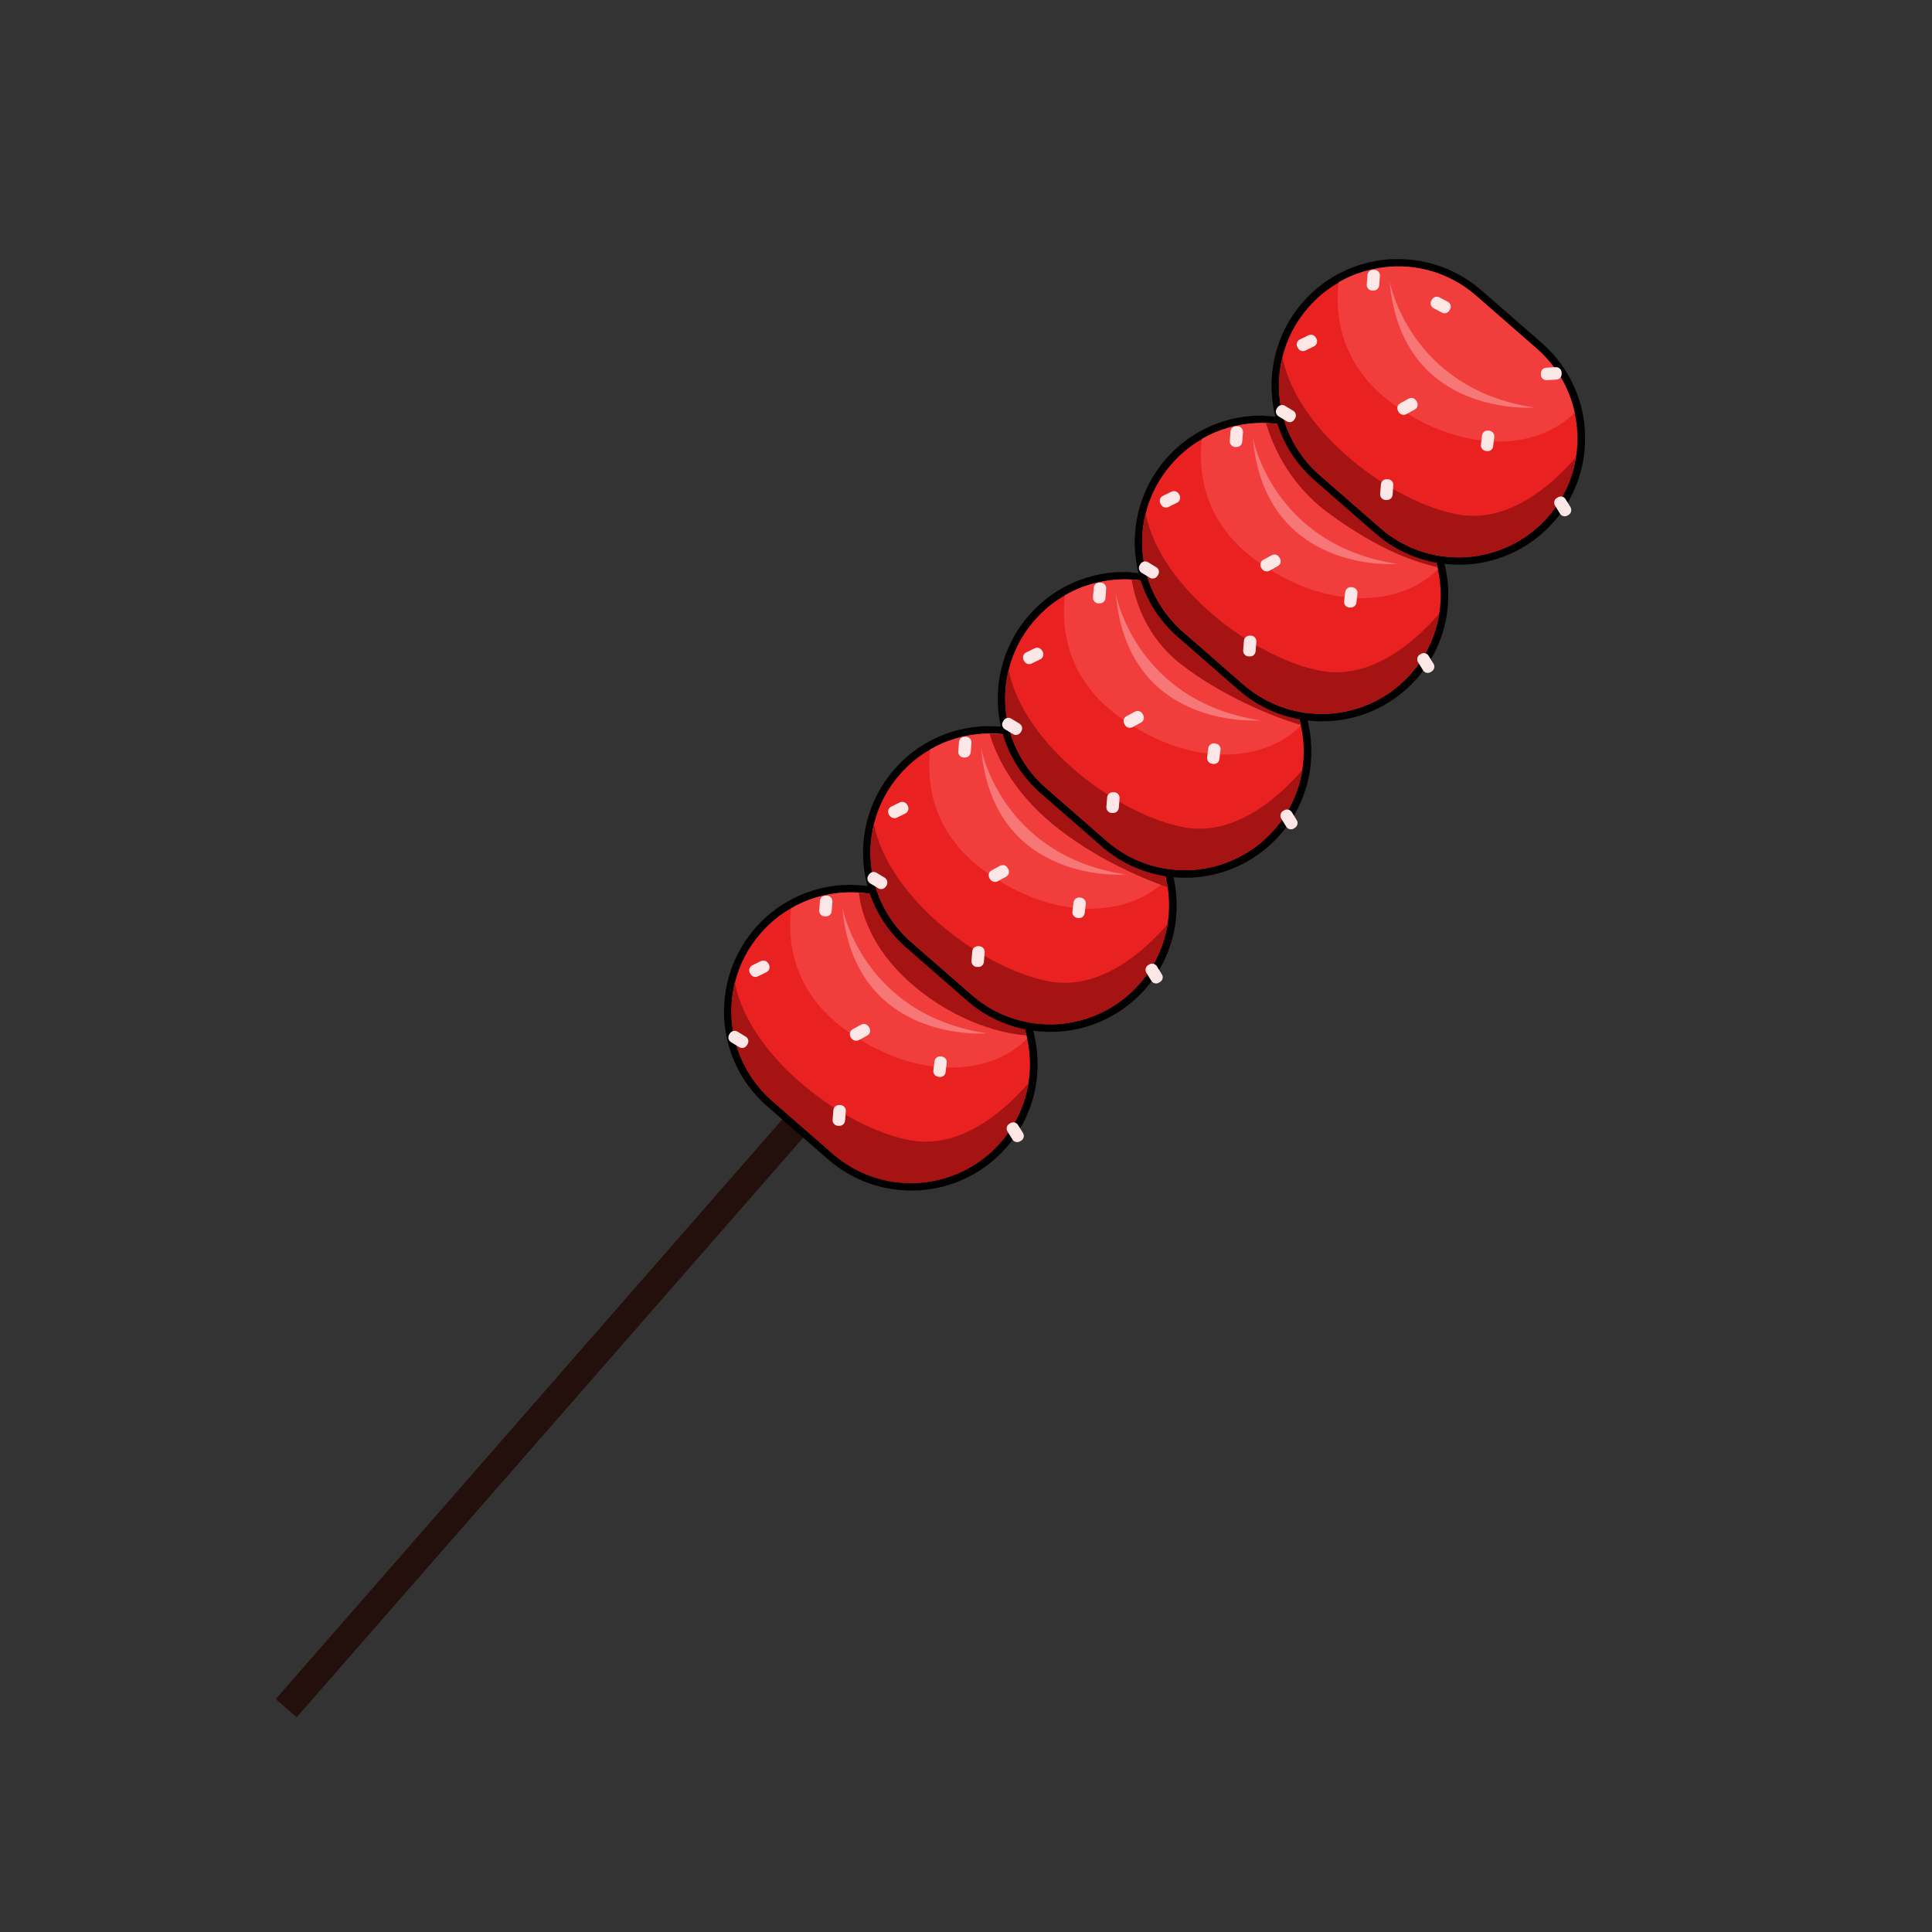 <?xml version="1.0" encoding="utf-8"?>
<!-- Generator: Adobe Illustrator 21.0.0, SVG Export Plug-In . SVG Version: 6.00 Build 0)  -->
<svg version="1.1" id="图层_1" xmlns="http://www.w3.org/2000/svg" xmlns:xlink="http://www.w3.org/1999/xlink" x="0px" y="0px"
	 viewBox="0 0 1024 1024" style="enable-background:new 0 0 1024 1024;" xml:space="preserve">
<rect x="0" y="0" width="1024" height="1024" fill="#333333" stroke="none"/>
<style type="text/css">
	.st0{fill:#230F0C;}
	.st1{fill:#EA2121;}
	.st2{fill:#F23D3D;}
	.st3{fill:#A51313;}
	.st4{fill:#F77777;}
	.st5{fill:#FCE6E6;}
</style>
<g>
	
		<rect x="292.6" y="509.1" transform="matrix(0.753 0.658 -0.658 0.753 558.181 -15.642)" class="st0" width="14.7" height="451.9"/>
	<g>
		<g>
			<path class="st1" d="M482.9,629.1c-15.7,0-30.9-5.7-42.8-16.1L408,585c-18.4-16.1-26.2-40.8-20.3-64.5c2.5-10,7.4-19.4,14.2-27.3
				c4.8-5.4,10.3-10,16.5-13.6c8.5-4.9,18.2-7.8,28.1-8.5c1.4-0.1,2.9-0.1,4.3-0.1c1.5,0,3,0.1,4.5,0.2c14.3,1,27.5,6.5,38.3,15.9
				l32.1,28c10,8.8,17,20.2,20.2,33.1c0.2,0.6,0.3,1.2,0.4,1.8c1.8,8,2,16.3,0.7,24.4c-1.9,12-7.2,23.2-15.3,32.4
				c-11.4,13.1-27.3,20.9-44.6,22.1C485.8,629.1,484.3,629.1,482.9,629.1z"/>
			<path d="M450.8,473c1.4,0,2.9,0,4.3,0.1c13.3,0.9,26.4,6,37.2,15.4l32.1,28c10,8.8,16.6,20,19.6,32.1c0.2,0.6,0.3,1.2,0.4,1.7
				c1.7,7.8,2,15.8,0.7,23.7c-1.8,11.3-6.7,22.2-14.8,31.5c-11.5,13.1-27.2,20.3-43.3,21.4c-1.4,0.1-2.8,0.1-4.2,0.1
				c-14.7,0-29.5-5.1-41.5-15.6l-32.1-28c-18.3-16.1-25.2-40.4-19.7-62.5c2.3-9.5,6.9-18.6,13.8-26.4c4.7-5.4,10.1-9.8,16-13.1
				c8.4-4.9,17.8-7.6,27.3-8.3C448,473,449.4,473,450.8,473 M450.8,469c-1.5,0-3,0.1-4.5,0.1c-10.2,0.7-20.2,3.7-29,8.8
				c-6.4,3.7-12.1,8.4-17,14c-7.1,8.1-12.1,17.8-14.6,28.1c-6,24.4,2,49.9,21,66.4l32.1,28c12.2,10.7,27.9,16.6,44.1,16.6
				c1.5,0,3-0.1,4.5-0.1c17.9-1.2,34.2-9.3,46-22.7c8.3-9.5,13.7-21,15.7-33.4c1.3-8.4,1.1-16.9-0.7-25.2c-0.1-0.7-0.3-1.3-0.4-1.9
				c-3.3-13.2-10.5-25-20.9-34.1l-32.1-28c-11.1-9.7-24.8-15.4-39.5-16.4C453.9,469.1,452.3,469,450.8,469L450.8,469z"/>
		</g>
		<path class="st2" d="M544.4,550.5c-20.1,20.3-59.6,22.1-96.4-4.7c-28.5-20.8-30.6-48-28.7-64.4c8.4-4.9,17.8-7.6,27.3-8.3
			c16.1-1.1,32.6,4,45.7,15.5l32.1,28C534.9,525.8,541.6,537.8,544.4,550.5z"/>
		<path class="st3" d="M530.3,605.6c-11.5,13.1-27.2,20.3-43.3,21.4c-16.1,1.1-32.6-4-45.7-15.5l-32.1-28
			c-18.3-16.1-25.2-40.4-19.7-62.5c8,40.1,58.7,77.2,93.1,83.4c26.5,4.8,49.6-15.4,62.5-30.3C543.3,585.4,538.4,596.4,530.3,605.6z"
			/>
		<path class="st4" d="M446.4,480.7c0,0,10.3,56.9,76.6,67C522.9,547.7,452.7,553.5,446.4,480.7z"/>
		<path class="st5" d="M397.7,516.1l-0.3-0.5c-0.7-1.5-0.1-3.3,1.4-4l4.5-2.2c1.5-0.7,3.3-0.1,4,1.4l0.3,0.5c0.7,1.5,0.1,3.3-1.4,4
			l-4.5,2.2C400.2,518.2,398.4,517.6,397.7,516.1z"/>
		<path class="st5" d="M497.9,570.8l-0.6-0.1c-1.6-0.2-2.8-1.7-2.6-3.3l0.6-4.9c0.2-1.6,1.7-2.8,3.3-2.6l0.6,0.1
			c1.6,0.2,2.8,1.7,2.6,3.3l-0.6,4.9C501.1,569.8,499.6,571,497.9,570.8z"/>
		<path class="st5" d="M451.1,550.1l-0.3-0.5c-0.8-1.5-0.3-3.3,1.2-4.1l4.4-2.4c1.5-0.8,3.3-0.3,4.1,1.2l0.3,0.5
			c0.8,1.5,0.3,3.3-1.2,4.1l-4.4,2.4C453.7,552,451.9,551.5,451.1,550.1z"/>
		<path class="st5" d="M444.7,596.7l-0.6,0c-1.7-0.1-2.9-1.6-2.8-3.2l0.4-5c0.1-1.7,1.6-2.9,3.2-2.8l0.6,0c1.7,0.1,2.9,1.6,2.8,3.2
			l-0.4,5C447.8,595.6,446.4,596.8,444.7,596.7z"/>
		<path class="st5" d="M541.2,604.6l-0.5,0.3c-1.4,0.9-3.3,0.4-4.1-1l-2.6-4.2c-0.9-1.4-0.4-3.3,1-4.1l0.5-0.3
			c1.4-0.9,3.3-0.4,4.1,1l2.6,4.2C543.1,601.9,542.6,603.8,541.2,604.6z"/>
		<path class="st5" d="M468.4,491.1l0.3-0.5c0.8-1.5,2.6-2.1,4-1.3l4.4,2.3c1.5,0.8,2.1,2.6,1.3,4l-0.3,0.5c-0.8,1.5-2.6,2.1-4,1.3
			l-4.4-2.3C468.2,494.4,467.6,492.6,468.4,491.1z"/>
		<path class="st5" d="M537.6,529.1l0,0.6c0.1,1.7-1.1,3.1-2.8,3.2l-5,0.3c-1.7,0.1-3.1-1.1-3.2-2.8l0-0.6c-0.1-1.7,1.1-3.1,2.8-3.2
			l5-0.3C536,526.2,537.4,527.5,537.6,529.1z"/>
		<path class="st5" d="M396.2,553.5l-0.3,0.5c-0.9,1.4-2.7,1.9-4.1,1l-4.3-2.6c-1.4-0.9-1.9-2.7-1-4.1l0.3-0.5
			c0.9-1.4,2.7-1.9,4.1-1l4.3,2.6C396.6,550.2,397.1,552.1,396.2,553.5z"/>
		<path class="st5" d="M437.6,485.7l-0.6,0c-1.7-0.1-2.9-1.6-2.8-3.2l0.4-5c0.1-1.7,1.6-2.9,3.2-2.8l0.6,0c1.7,0.1,2.9,1.6,2.8,3.2
			l-0.4,5C440.7,484.6,439.3,485.8,437.6,485.7z"/>
		<path class="st3" d="M544,548.7c-10.1-0.4-36.4-5.8-61.2-27.5c-21.4-18.7-26.5-38.4-27.6-48.1c13.3,0.9,26.4,6,37.2,15.4l32.1,28
			C534.4,525.4,541,536.7,544,548.7z"/>
	</g>
	<g>
		<g>
			<path class="st1" d="M556.5,544.9c-15.7,0-30.9-5.7-42.8-16.1l-32.1-28c-18.4-16.1-26.2-40.8-20.3-64.5
				c2.5-10,7.4-19.4,14.2-27.3c4.8-5.4,10.3-10,16.5-13.6c8.5-4.9,18.2-7.8,28.1-8.5c1.4-0.1,2.9-0.1,4.3-0.1
				c15.8,0,31,5.7,42.8,16.1l32.1,28c10.5,9.2,17.7,21.3,20.7,34.9c0.3,1.4,0.6,2.8,0.8,4.1c1,6.7,1,13.6-0.1,20.3
				c-1.9,12-7.2,23.2-15.3,32.4c-11.4,13.1-27.3,20.9-44.6,22.1C559.4,544.9,557.9,544.9,556.5,544.9z"/>
			<path d="M524.5,388.8C524.5,388.8,524.5,388.8,524.5,388.8c14.8,0,29.6,5.1,41.5,15.6l32.1,28c10.5,9.2,17.3,21.1,20,33.8
				c0.3,1.3,0.5,2.7,0.8,4c1,6.5,1,13.1-0.1,19.7c-1.8,11.3-6.7,22.2-14.8,31.5c-11.5,13.1-27.2,20.3-43.3,21.4
				c-1.4,0.1-2.8,0.1-4.2,0.1c-14.7,0-29.5-5.1-41.5-15.6l-32.1-28c-18.3-16.1-25.2-40.4-19.7-62.5c2.3-9.5,6.9-18.6,13.8-26.4
				c4.7-5.4,10.1-9.8,16-13.1c8.4-4.9,17.8-7.6,27.3-8.3C521.6,388.9,523.1,388.8,524.5,388.8 M524.5,384.9c-1.5,0-3,0-4.5,0.1
				c-10.2,0.7-20.2,3.7-29,8.8c-6.4,3.7-12.1,8.4-17,14c-7.1,8.1-12.1,17.8-14.6,28.1c-6,24.4,2,49.9,21,66.4l32.1,28
				c12.2,10.7,27.9,16.6,44.1,16.6c1.5,0,3-0.1,4.5-0.1c17.9-1.2,34.2-9.3,46-22.7c8.3-9.5,13.7-21,15.7-33.4
				c1.1-6.9,1.1-14,0.1-20.9c-0.2-1.4-0.5-2.8-0.8-4.3c-3.1-14-10.5-26.5-21.3-36l-32.1-28C556.4,390.8,540.7,384.9,524.5,384.9
				L524.5,384.9L524.5,384.9z"/>
		</g>
		<path class="st2" d="M618.1,466.3c-20.1,20.3-59.6,22.1-96.4-4.7c-28.5-20.8-30.6-48-28.7-64.4c8.4-4.9,17.8-7.6,27.3-8.3
			c16.1-1.1,32.6,4,45.7,15.5l32.1,28C608.6,441.7,615.3,453.6,618.1,466.3z"/>
		<path class="st3" d="M604,521.4c-11.5,13.1-27.2,20.3-43.3,21.4c-16.1,1.1-32.6-4-45.7-15.5l-32.1-28
			c-18.3-16.1-25.2-40.4-19.7-62.5c8,40.1,58.7,77.2,93.1,83.4c26.5,4.8,49.6-15.4,62.5-30.3C617,501.3,612.1,512.2,604,521.4z"/>
		<path class="st4" d="M520,396.5c0,0,10.3,56.9,76.6,67C596.5,463.5,526.4,469.3,520,396.5z"/>
		<path class="st5" d="M471.3,432l-0.3-0.5c-0.7-1.5-0.1-3.3,1.4-4l4.5-2.2c1.5-0.7,3.3-0.1,4,1.4l0.3,0.5c0.7,1.5,0.1,3.3-1.4,4
			l-4.5,2.2C473.8,434.1,472.1,433.4,471.3,432z"/>
		<path class="st5" d="M571.6,486.6l-0.6-0.1c-1.6-0.2-2.8-1.7-2.6-3.3l0.6-4.9c0.2-1.6,1.7-2.8,3.3-2.6l0.6,0.1
			c1.6,0.2,2.8,1.7,2.6,3.3l-0.6,4.9C574.7,485.6,573.2,486.8,571.6,486.6z"/>
		<path class="st5" d="M524.7,465.9l-0.3-0.5c-0.8-1.5-0.3-3.3,1.2-4.1l4.4-2.4c1.5-0.8,3.3-0.3,4.1,1.2l0.3,0.5
			c0.8,1.5,0.3,3.3-1.2,4.1l-4.4,2.4C527.4,467.9,525.5,467.3,524.7,465.9z"/>
		<path class="st5" d="M518.3,512.5l-0.6,0c-1.7-0.1-2.9-1.6-2.8-3.2l0.4-5c0.1-1.7,1.6-2.9,3.2-2.8l0.6,0c1.7,0.1,2.9,1.6,2.8,3.2
			l-0.4,5C521.4,511.4,520,512.7,518.3,512.5z"/>
		<path class="st5" d="M614.8,520.5l-0.5,0.3c-1.4,0.9-3.3,0.4-4.1-1l-2.6-4.2c-0.9-1.4-0.4-3.3,1-4.1l0.5-0.3
			c1.4-0.9,3.3-0.4,4.1,1l2.6,4.2C616.7,517.8,616.3,519.6,614.8,520.5z"/>
		<path class="st5" d="M542,406.9l0.3-0.5c0.8-1.5,2.6-2.1,4-1.3l4.4,2.3c1.5,0.8,2.1,2.6,1.3,4l-0.3,0.5c-0.8,1.5-2.6,2.1-4,1.3
			l-4.4-2.3C541.8,410.2,541.2,408.4,542,406.9z"/>
		<path class="st5" d="M611.2,445l0,0.6c0.1,1.7-1.1,3.1-2.8,3.2l-5,0.3c-1.7,0.1-3.1-1.1-3.2-2.8l0-0.6c-0.1-1.7,1.1-3.1,2.8-3.2
			l5-0.3C609.7,442.1,611.1,443.3,611.2,445z"/>
		<path class="st5" d="M469.9,469.3l-0.3,0.5c-0.9,1.4-2.7,1.9-4.1,1l-4.3-2.6c-1.4-0.9-1.9-2.7-1-4.1l0.3-0.5
			c0.9-1.4,2.7-1.9,4.1-1l4.3,2.6C470.3,466.1,470.7,467.9,469.9,469.3z"/>
		<path class="st5" d="M511.3,401.5l-0.6,0c-1.7-0.1-2.9-1.6-2.8-3.2l0.4-5c0.1-1.7,1.6-2.9,3.2-2.8l0.6,0c1.7,0.1,2.9,1.6,2.8,3.2
			l-0.4,5C514.3,400.4,512.9,401.6,511.3,401.5z"/>
		<path class="st3" d="M618.8,470.3c-14.8-5.3-39.8-16.1-60.9-33.5c-21.9-18.1-30.3-37.4-33.4-47.9c14.7,0,29.5,5.1,41.4,15.6
			l32.1,28c10.5,9.2,17.3,21.1,20,33.8C618.4,467.6,618.6,469,618.8,470.3z"/>
	</g>
	<g>
		<g>
			<path class="st1" d="M627.9,463.3c-15.7,0-30.9-5.7-42.8-16.1l-32.1-28c-18.4-16.1-26.2-40.8-20.3-64.5
				c2.5-10,7.4-19.4,14.2-27.3c4.8-5.4,10.3-10,16.5-13.6c8.5-4.9,18.2-7.8,28.1-8.5c1.4-0.1,2.9-0.1,4.4-0.1c1.3,0,2.7,0,4,0.1
				c14.4,0.9,27.9,6.4,38.8,16l32.1,28c10.4,9.1,17.5,21,20.6,34.4c0,0.1,0.1,0.2,0.1,0.4c1.8,8.1,2,16.3,0.7,24.5
				c-1.9,12-7.2,23.2-15.3,32.4c-11.4,13.1-27.3,20.9-44.6,22.1C630.9,463.2,629.4,463.3,627.9,463.3z"/>
			<path d="M595.9,307.1c1.3,0,2.6,0,3.9,0.1c13.4,0.8,26.7,5.9,37.6,15.5l32.1,28c10.4,9.1,17.1,20.9,19.9,33.4
				c0,0.1,0.1,0.3,0.1,0.4c1.7,7.8,2,15.8,0.7,23.7c-1.8,11.3-6.7,22.2-14.8,31.5c-11.5,13.1-27.2,20.3-43.3,21.4
				c-1.4,0.1-2.8,0.1-4.2,0.1c-14.7,0-29.5-5.1-41.5-15.6l-32.1-28c-18.3-16.1-25.2-40.4-19.7-62.5c2.3-9.5,6.9-18.6,13.8-26.4
				c4.7-5.4,10.1-9.8,16-13.1c8.4-4.9,17.8-7.6,27.3-8.3C593.1,307.2,594.5,307.1,595.9,307.1 M595.9,303.2c-1.5,0-3,0.1-4.5,0.1
				c-10.2,0.7-20.2,3.7-29,8.8c-6.4,3.7-12.1,8.4-17,14c-7.1,8.1-12.1,17.8-14.6,28.1c-6,24.4,2,49.9,21,66.4l32.1,28
				c12.2,10.7,27.9,16.6,44.1,16.6c1.5,0,3-0.1,4.5-0.1c17.9-1.2,34.2-9.3,46-22.7c8.3-9.5,13.7-21,15.7-33.4
				c1.3-8.4,1.1-16.9-0.7-25.2l0-0.1c0-0.1-0.1-0.3-0.1-0.4c-3.1-13.8-10.5-26.1-21.2-35.4l-32.1-28c-11.3-9.8-25.1-15.5-40-16.4
				C598.7,303.2,597.3,303.2,595.9,303.2L595.9,303.2z"/>
		</g>
		<path class="st2" d="M689.5,384.6c-20.1,20.3-59.6,22.1-96.4-4.7c-28.5-20.8-30.6-48-28.7-64.4c8.4-4.9,17.8-7.6,27.3-8.3
			c16.1-1.1,32.6,4,45.7,15.5l32.1,28C680,360,686.7,371.9,689.5,384.6z"/>
		<path class="st3" d="M675.4,439.7c-11.5,13.1-27.2,20.3-43.3,21.4c-16.1,1.1-32.6-4-45.7-15.5l-32.1-28
			c-18.3-16.1-25.2-40.4-19.7-62.5c8,40.1,58.7,77.2,93.1,83.4c26.5,4.8,49.6-15.4,62.5-30.3C688.4,419.6,683.5,430.5,675.4,439.7z"
			/>
		<path class="st4" d="M591.4,314.8c0,0,10.3,56.9,76.6,67C668,381.8,597.8,387.6,591.4,314.8z"/>
		<path class="st5" d="M542.8,350.3l-0.3-0.5c-0.7-1.5-0.1-3.3,1.4-4l4.5-2.2c1.5-0.7,3.3-0.1,4,1.4l0.3,0.5c0.7,1.5,0.1,3.3-1.4,4
			l-4.5,2.2C545.3,352.4,543.5,351.8,542.8,350.3z"/>
		<path class="st5" d="M643,404.9l-0.6-0.1c-1.6-0.2-2.8-1.7-2.6-3.3l0.6-4.9c0.2-1.6,1.7-2.8,3.3-2.6l0.6,0.1
			c1.6,0.2,2.8,1.7,2.6,3.3l-0.6,4.9C646.2,404,644.7,405.1,643,404.9z"/>
		<path class="st5" d="M596.2,384.2l-0.3-0.5c-0.8-1.5-0.3-3.3,1.2-4.1l4.4-2.4c1.5-0.8,3.3-0.3,4.1,1.2l0.3,0.5
			c0.8,1.5,0.3,3.3-1.2,4.1l-4.4,2.4C598.8,386.2,597,385.6,596.2,384.2z"/>
		<path class="st5" d="M589.8,430.9l-0.6,0c-1.7-0.1-2.9-1.6-2.8-3.2l0.4-5c0.1-1.7,1.6-2.9,3.2-2.8l0.6,0c1.7,0.1,2.9,1.6,2.8,3.2
			l-0.4,5C592.9,429.7,591.5,431,589.8,430.9z"/>
		<path class="st5" d="M686.3,438.8l-0.5,0.3c-1.4,0.9-3.3,0.4-4.1-1l-2.6-4.2c-0.9-1.4-0.4-3.3,1-4.1l0.5-0.3
			c1.4-0.9,3.3-0.4,4.1,1l2.6,4.2C688.2,436.1,687.7,437.9,686.3,438.8z"/>
		<path class="st5" d="M613.5,325.2l0.3-0.5c0.8-1.5,2.6-2.1,4-1.3l4.4,2.3c1.5,0.8,2.1,2.6,1.3,4l-0.3,0.5c-0.8,1.5-2.6,2.1-4,1.3
			l-4.4-2.3C613.3,328.5,612.7,326.7,613.5,325.2z"/>
		<path class="st5" d="M682.7,363.3l0,0.6c0.1,1.7-1.1,3.1-2.8,3.2l-5,0.3c-1.7,0.1-3.1-1.1-3.2-2.8l0-0.6c-0.1-1.7,1.1-3.1,2.8-3.2
			l5-0.3C681.1,360.4,682.5,361.6,682.7,363.3z"/>
		<path class="st5" d="M541.3,387.6l-0.3,0.5c-0.9,1.4-2.7,1.9-4.1,1l-4.3-2.6c-1.4-0.9-1.9-2.7-1-4.1l0.3-0.5
			c0.9-1.4,2.7-1.9,4.1-1l4.3,2.6C541.7,384.4,542.2,386.2,541.3,387.6z"/>
		<path class="st5" d="M582.7,319.8l-0.6,0c-1.7-0.1-2.9-1.6-2.8-3.2l0.4-5c0.1-1.7,1.6-2.9,3.2-2.8l0.6,0c1.7,0.1,2.9,1.6,2.8,3.2
			l-0.4,5C585.8,318.7,584.4,319.9,582.7,319.8z"/>
		<path class="st3" d="M689.4,384.2c-14.6-4.1-42.7-15.8-63.9-32.5c-18.3-14.4-24-33.9-25.7-44.5c13.4,0.8,26.7,5.9,37.6,15.5
			l32.1,28C679.9,359.9,686.6,371.6,689.4,384.2z"/>
	</g>
	<g>
		<g>
			<path class="st1" d="M700.5,380.3c-15.7,0-30.9-5.7-42.8-16.1l-32.1-28c-18.4-16.1-26.2-40.8-20.3-64.5
				c2.5-10,7.4-19.4,14.2-27.3c4.8-5.4,10.3-10,16.5-13.6c8.5-4.9,18.2-7.8,28.1-8.5c1.4-0.1,2.9-0.1,4.4-0.1c0.9,0,1.8,0,2.7,0.1
				c14.7,0.6,29,6.3,40.1,16l32.1,28c10.2,8.9,17.3,20.6,20.4,33.8c0.1,0.4,0.2,0.7,0.2,1.1c1.8,8.1,2,16.3,0.7,24.4
				c-1.9,12-7.2,23.2-15.3,32.4c-11.4,13.1-27.3,20.9-44.6,22.1C703.4,380.3,701.9,380.3,700.5,380.3z"/>
			<path d="M668.5,224.2c0.9,0,1.8,0,2.6,0.1c13.9,0.6,27.6,5.7,38.9,15.5l32.1,28c10.2,9,16.9,20.5,19.8,32.8
				c0.1,0.4,0.2,0.7,0.2,1.1c1.7,7.8,2,15.8,0.7,23.7c-1.8,11.3-6.7,22.2-14.8,31.5c-11.5,13.1-27.2,20.3-43.3,21.4
				c-1.4,0.1-2.8,0.1-4.2,0.1c-14.7,0-29.5-5.1-41.5-15.6l-32.1-28c-18.3-16.1-25.2-40.4-19.7-62.5c2.3-9.5,6.9-18.6,13.8-26.4
				c4.7-5.4,10.1-9.8,16-13.1c8.4-4.9,17.8-7.6,27.3-8.3C665.6,224.3,667.1,224.2,668.5,224.2 M668.5,220.3v3.9V220.3L668.5,220.3
				c-1.5,0-3,0.1-4.5,0.1c-10.2,0.7-20.2,3.7-29,8.8c-6.4,3.7-12.1,8.4-17,14c-7.1,8.1-12.1,17.8-14.6,28.1c-6,24.4,2,49.9,21,66.4
				l32.1,28c12.2,10.7,27.9,16.6,44.1,16.6c1.5,0,3-0.1,4.5-0.1c17.9-1.2,34.2-9.3,46-22.7c8.3-9.5,13.7-21,15.7-33.4
				c1.3-8.4,1.1-16.9-0.7-25.2c-0.1-0.4-0.2-0.8-0.3-1.1c-3.2-13.6-10.5-25.6-21-34.8l-32.1-28c-11.5-10-26.1-15.9-41.3-16.5
				C670.3,220.3,669.4,220.3,668.5,220.3L668.5,220.3z"/>
		</g>
		<path class="st2" d="M762.1,301.7c-20.1,20.3-59.6,22.1-96.4-4.7c-28.5-20.8-30.6-48-28.7-64.4c8.4-4.9,17.8-7.6,27.3-8.3
			c16.1-1.1,32.6,4,45.7,15.5l32.1,28C752.5,277.1,759.3,289,762.1,301.7z"/>
		<path class="st3" d="M748,356.8c-11.5,13.1-27.2,20.3-43.3,21.4c-16.1,1.1-32.6-4-45.7-15.5l-32.1-28
			c-18.3-16.1-25.2-40.4-19.7-62.5c8,40.1,58.7,77.2,93.1,83.4c26.5,4.8,49.6-15.4,62.5-30.3C760.9,336.7,756,347.6,748,356.8z"/>
		<path class="st4" d="M664,231.9c0,0,10.3,56.9,76.6,67C740.5,298.9,670.4,304.7,664,231.9z"/>
		<path class="st5" d="M615.3,267.3l-0.3-0.5c-0.7-1.5-0.1-3.3,1.4-4l4.5-2.2c1.5-0.7,3.3-0.1,4,1.4l0.3,0.5c0.7,1.5,0.1,3.3-1.4,4
			l-4.5,2.2C617.8,269.5,616,268.8,615.3,267.3z"/>
		<path class="st5" d="M715.6,322L715,322c-1.6-0.2-2.8-1.7-2.6-3.3l0.6-4.9c0.2-1.6,1.7-2.8,3.3-2.6l0.6,0.1
			c1.6,0.2,2.8,1.7,2.6,3.3l-0.6,4.9C718.7,321,717.2,322.2,715.6,322z"/>
		<path class="st5" d="M668.7,301.3l-0.3-0.5c-0.8-1.5-0.3-3.3,1.2-4.1l4.4-2.4c1.5-0.8,3.3-0.3,4.1,1.2l0.3,0.5
			c0.8,1.5,0.3,3.3-1.2,4.1l-4.4,2.4C671.3,303.3,669.5,302.7,668.7,301.3z"/>
		<path class="st5" d="M662.3,347.9l-0.6,0c-1.7-0.1-2.9-1.6-2.8-3.2l0.4-5c0.1-1.7,1.6-2.9,3.2-2.8l0.6,0c1.7,0.1,2.9,1.6,2.8,3.2
			l-0.4,5C665.4,346.8,664,348.1,662.3,347.9z"/>
		<path class="st5" d="M758.8,355.9l-0.5,0.3c-1.4,0.9-3.3,0.4-4.1-1l-2.6-4.2c-0.9-1.4-0.4-3.3,1-4.1l0.5-0.3
			c1.4-0.9,3.3-0.4,4.1,1l2.6,4.2C760.7,353.2,760.2,355,758.8,355.9z"/>
		<path class="st5" d="M686,242.3l0.3-0.5c0.8-1.5,2.6-2.1,4-1.3l4.4,2.3c1.5,0.8,2.1,2.6,1.3,4l-0.3,0.5c-0.8,1.5-2.6,2.1-4,1.3
			l-4.4-2.3C685.8,245.6,685.2,243.8,686,242.3z"/>
		<path class="st5" d="M755.2,280.4l0,0.6c0.1,1.7-1.1,3.1-2.8,3.2l-5,0.3c-1.7,0.1-3.1-1.1-3.2-2.8l0-0.6c-0.1-1.7,1.1-3.1,2.8-3.2
			l5-0.3C753.6,277.5,755.1,278.7,755.2,280.4z"/>
		<path class="st5" d="M613.8,304.7l-0.3,0.5c-0.9,1.4-2.7,1.9-4.1,1l-4.3-2.6c-1.4-0.9-1.9-2.7-1-4.1l0.3-0.5
			c0.9-1.4,2.7-1.9,4.1-1l4.3,2.6C614.3,301.5,614.7,303.3,613.8,304.7z"/>
		<path class="st5" d="M655.2,236.9l-0.6,0c-1.7-0.1-2.9-1.6-2.8-3.2l0.4-5c0.1-1.7,1.6-2.9,3.2-2.8l0.6,0c1.7,0.1,2.9,1.6,2.8,3.2
			l-0.4,5C658.3,235.8,656.9,237,655.2,236.9z"/>
		<path class="st3" d="M761.8,300.6c-10.3-2.4-29.4-7.9-57.6-28.6c-22.1-16.2-30.3-37.9-33.2-47.8c13.9,0.6,27.6,5.7,38.9,15.5
			l32.1,28C752.3,276.8,758.9,288.3,761.8,300.6z"/>
	</g>
	<g>
		<g>
			<path class="st1" d="M773,297.4c-15.7,0-30.9-5.7-42.8-16.1l-32.1-28c-18.4-16.1-26.2-40.8-20.3-64.5c2.5-10,7.4-19.4,14.2-27.3
				c4.8-5.4,10.3-10,16.5-13.6c8.5-4.9,18.2-7.8,28.1-8.5c1.4-0.1,2.9-0.1,4.4-0.1c15.7,0,30.9,5.7,42.8,16.1l32.1,28
				c10.5,9.2,17.7,21.3,20.7,34.9c1.8,8.1,2,16.3,0.7,24.4c-1.9,12-7.2,23.2-15.3,32.4c-11.4,13.1-27.3,20.9-44.6,22.1
				C776,297.3,774.5,297.4,773,297.4z"/>
			<path d="M741,141.3c14.7,0,29.5,5.1,41.5,15.6l32.1,28c10.5,9.2,17.3,21.1,20,33.8c1.7,7.8,2,15.8,0.7,23.7
				c-1.8,11.3-6.7,22.2-14.8,31.5c-11.5,13.1-27.2,20.3-43.3,21.4c-1.4,0.1-2.8,0.1-4.2,0.1c-14.7,0-29.5-5.1-41.5-15.6l-32.1-28
				c-18.3-16.1-25.2-40.4-19.7-62.5c2.3-9.5,6.9-18.6,13.8-26.4c4.7-5.4,10.1-9.8,16-13.1c8.4-4.9,17.8-7.6,27.3-8.3
				C738.2,141.3,739.6,141.3,741,141.3 M741,137.3v3.9V137.3L741,137.3c-1.5,0-3,0.1-4.5,0.1c-10.2,0.7-20.2,3.7-29,8.8
				c-6.4,3.7-12.1,8.4-17,14c-7.1,8.1-12.1,17.8-14.6,28.1c-6,24.4,2,49.9,21,66.4l32.1,28c12.2,10.7,27.9,16.6,44.1,16.6
				c1.5,0,3-0.1,4.5-0.1c17.9-1.2,34.2-9.3,46-22.7c8.3-9.5,13.7-21,15.7-33.4c1.3-8.4,1.1-16.9-0.7-25.2c-3.1-14-10.5-26.5-21.3-36
				l-32.1-28C772.9,143.2,757.2,137.3,741,137.3L741,137.3z"/>
		</g>
		<path class="st2" d="M834.6,218.7c-20.1,20.3-59.6,22.1-96.4-4.7c-28.5-20.8-30.6-48-28.7-64.4c8.4-4.9,17.8-7.6,27.3-8.3
			c16.1-1.1,32.6,4,45.7,15.5l32.1,28C825.1,194.1,831.8,206,834.6,218.7z"/>
		<path class="st3" d="M820.5,273.9c-11.5,13.1-27.2,20.3-43.3,21.4c-16.1,1.1-32.6-4-45.7-15.5l-32.1-28
			c-18.3-16.1-25.2-40.4-19.7-62.5c8,40.1,58.7,77.2,93.1,83.4c26.5,4.8,49.6-15.4,62.5-30.3C833.5,253.7,828.6,264.6,820.5,273.9z"
			/>
		<path class="st4" d="M736.5,149c0,0,10.3,56.9,76.6,67C813.1,215.9,742.9,221.8,736.5,149z"/>
		<path class="st5" d="M687.9,184.4l-0.3-0.5c-0.7-1.5-0.1-3.3,1.4-4l4.5-2.2c1.5-0.7,3.3-0.1,4,1.4l0.3,0.5c0.7,1.5,0.1,3.3-1.4,4
			l-4.5,2.2C690.4,186.5,688.6,185.9,687.9,184.4z"/>
		<path class="st5" d="M788.1,239.1l-0.6-0.1c-1.6-0.2-2.8-1.7-2.6-3.3l0.6-4.9c0.2-1.6,1.7-2.8,3.3-2.6l0.6,0.1
			c1.6,0.2,2.8,1.7,2.6,3.3l-0.6,4.9C791.3,238.1,789.8,239.3,788.1,239.1z"/>
		<path class="st5" d="M741.3,218.3l-0.3-0.5c-0.8-1.5-0.3-3.3,1.2-4.1l4.4-2.4c1.5-0.8,3.3-0.3,4.1,1.2l0.3,0.5
			c0.8,1.5,0.3,3.3-1.2,4.1l-4.4,2.4C743.9,220.3,742.1,219.8,741.3,218.3z"/>
		<path class="st5" d="M734.9,265l-0.6,0c-1.7-0.1-2.9-1.6-2.8-3.2l0.4-5c0.1-1.7,1.6-2.9,3.2-2.8l0.6,0c1.7,0.1,2.9,1.6,2.8,3.2
			l-0.4,5C738,263.9,736.6,265.1,734.9,265z"/>
		<path class="st5" d="M831.4,272.9l-0.5,0.3c-1.4,0.9-3.3,0.4-4.1-1l-2.6-4.2c-0.9-1.4-0.4-3.3,1-4.1l0.5-0.3
			c1.4-0.9,3.3-0.4,4.1,1l2.6,4.2C833.2,270.2,832.8,272,831.4,272.9z"/>
		<path class="st5" d="M758.6,159.4l0.3-0.5c0.8-1.5,2.6-2.1,4-1.3l4.4,2.3c1.5,0.8,2.1,2.6,1.3,4l-0.3,0.5c-0.8,1.5-2.6,2.1-4,1.3
			l-4.4-2.3C758.4,162.6,757.8,160.8,758.6,159.4z"/>
		<path class="st5" d="M827.7,197.4l0,0.6c0.1,1.7-1.1,3.1-2.8,3.2l-5,0.3c-1.7,0.1-3.1-1.1-3.2-2.8l0-0.6c-0.1-1.7,1.1-3.1,2.8-3.2
			l5-0.3C826.2,194.5,827.6,195.8,827.7,197.4z"/>
		<path class="st5" d="M686.4,221.8l-0.3,0.5c-0.9,1.4-2.7,1.9-4.1,1l-4.3-2.6c-1.4-0.9-1.9-2.7-1-4.1l0.3-0.5
			c0.9-1.4,2.7-1.9,4.1-1l4.3,2.6C686.8,218.5,687.3,220.4,686.4,221.8z"/>
		<path class="st5" d="M727.8,154l-0.6,0c-1.7-0.1-2.9-1.6-2.8-3.2l0.4-5c0.1-1.7,1.6-2.9,3.2-2.8l0.6,0c1.7,0.1,2.9,1.6,2.8,3.2
			l-0.4,5C730.9,152.8,729.5,154.1,727.8,154z"/>
	</g>
</g>
</svg>
